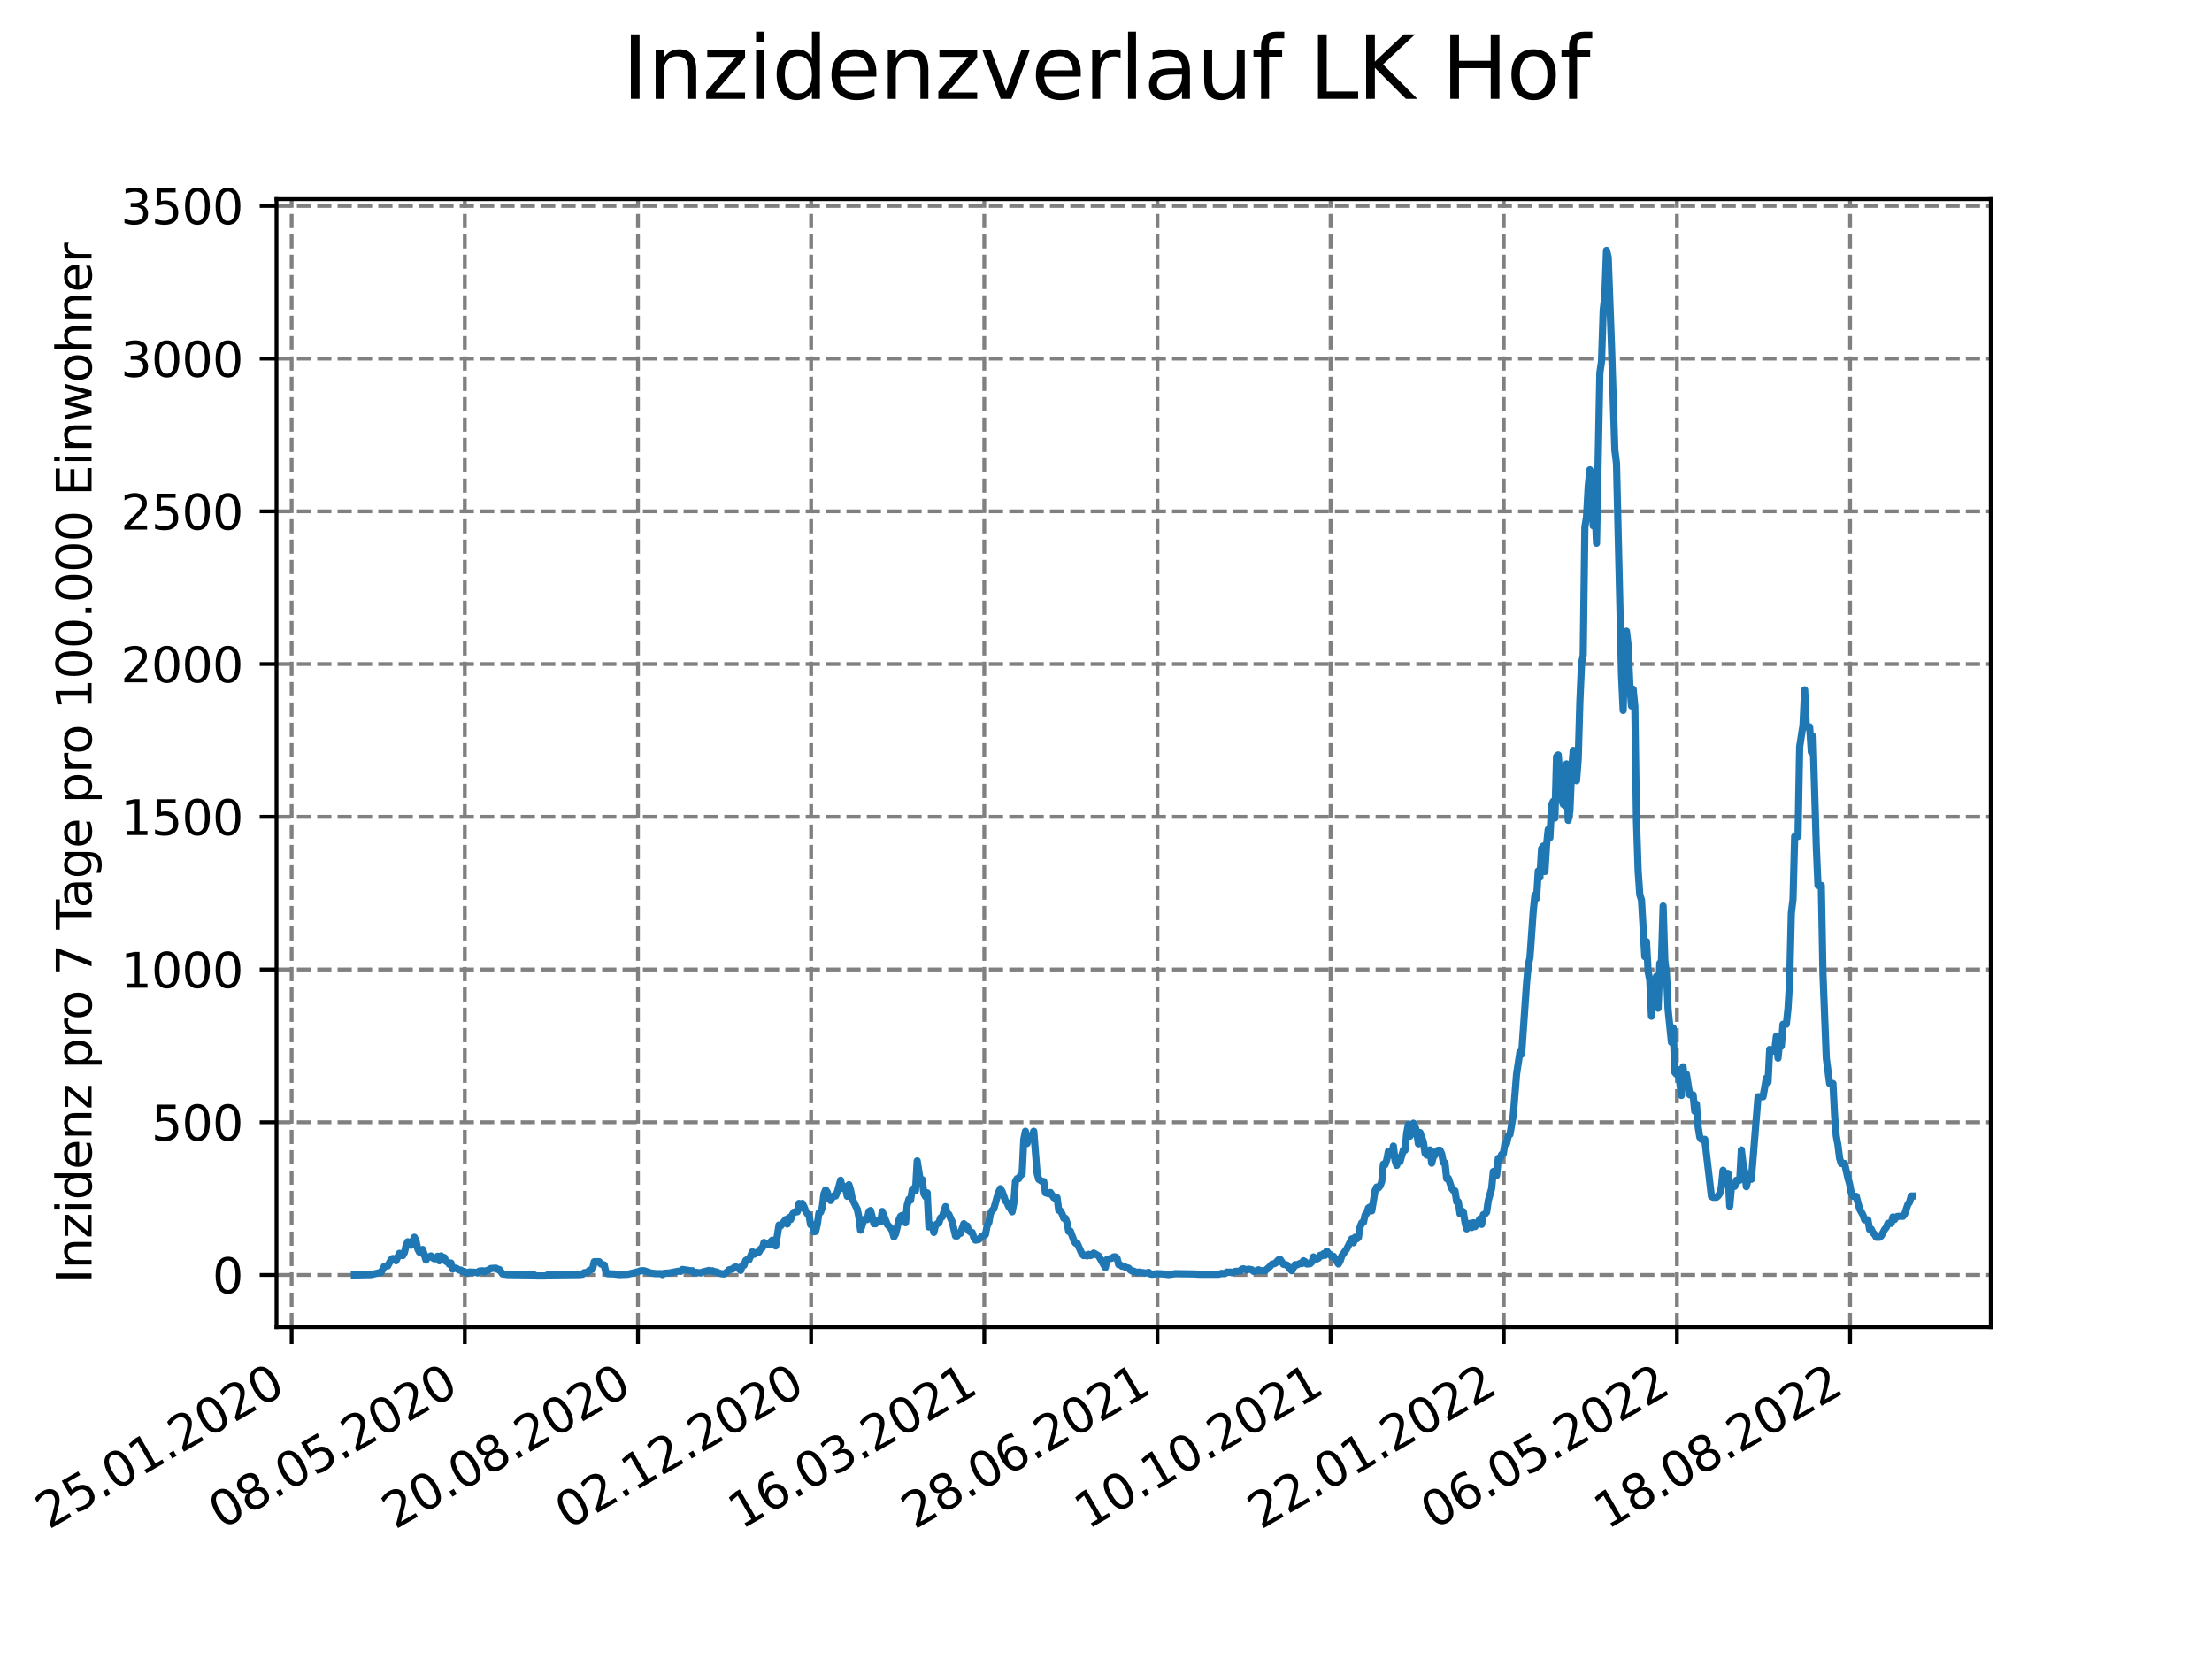 <?xml version="1.0" encoding="utf-8" standalone="no"?>
<!DOCTYPE svg PUBLIC "-//W3C//DTD SVG 1.1//EN"
  "http://www.w3.org/Graphics/SVG/1.1/DTD/svg11.dtd">
<svg xmlns:xlink="http://www.w3.org/1999/xlink" width="460.8pt" height="345.6pt" viewBox="0 0 460.8 345.6" xmlns="http://www.w3.org/2000/svg" version="1.1">
 <defs>
  <style type="text/css">*{stroke-linejoin: round; stroke-linecap: butt}</style>
 </defs>
 <g id="figure_1">
  <g id="patch_1">
   <path d="M 0 345.6 
L 460.8 345.6 
L 460.8 0 
L 0 0 
z
" style="fill: #ffffff"/>
  </g>
  <g id="axes_1">
   <g id="patch_2">
    <path d="M 57.6 276.48 
L 414.72 276.48 
L 414.72 41.472 
L 57.6 41.472 
z
" style="fill: #ffffff"/>
   </g>
   <g id="matplotlib.axis_1">
    <g id="xtick_1">
     <g id="line2d_1">
      <path d="M 60.753 276.48 
L 60.753 41.472 
" clip-path="url(#p5a16d2d898)" style="fill: none; stroke-dasharray: 2.96,1.28; stroke-dashoffset: 0; stroke: #808080; stroke-width: 0.8"/>
     </g>
     <g id="line2d_2">
      <defs>
       <path id="m696318133e" d="M 0 0 
L 0 3.5 
" style="stroke: #000000; stroke-width: 0.8"/>
      </defs>
      <g>
       <use xlink:href="#m696318133e" x="60.753" y="276.48" style="stroke: #000000; stroke-width: 0.8"/>
      </g>
     </g>
     <g id="text_1">
      <!-- 25.01.2020 -->
      <g transform="translate(10.128 318.689) rotate(-30) scale(0.1 -0.1)">
       <defs>
        <path id="DejaVuSans-32" d="M 1228 531 
L 3431 531 
L 3431 0 
L 469 0 
L 469 531 
Q 828 903 1448 1529 
Q 2069 2156 2228 2338 
Q 2531 2678 2651 2914 
Q 2772 3150 2772 3378 
Q 2772 3750 2511 3984 
Q 2250 4219 1831 4219 
Q 1534 4219 1204 4116 
Q 875 4013 500 3803 
L 500 4441 
Q 881 4594 1212 4672 
Q 1544 4750 1819 4750 
Q 2544 4750 2975 4387 
Q 3406 4025 3406 3419 
Q 3406 3131 3298 2873 
Q 3191 2616 2906 2266 
Q 2828 2175 2409 1742 
Q 1991 1309 1228 531 
z
" transform="scale(0.016)"/>
        <path id="DejaVuSans-35" d="M 691 4666 
L 3169 4666 
L 3169 4134 
L 1269 4134 
L 1269 2991 
Q 1406 3038 1543 3061 
Q 1681 3084 1819 3084 
Q 2600 3084 3056 2656 
Q 3513 2228 3513 1497 
Q 3513 744 3044 326 
Q 2575 -91 1722 -91 
Q 1428 -91 1123 -41 
Q 819 9 494 109 
L 494 744 
Q 775 591 1075 516 
Q 1375 441 1709 441 
Q 2250 441 2565 725 
Q 2881 1009 2881 1497 
Q 2881 1984 2565 2268 
Q 2250 2553 1709 2553 
Q 1456 2553 1204 2497 
Q 953 2441 691 2322 
L 691 4666 
z
" transform="scale(0.016)"/>
        <path id="DejaVuSans-2e" d="M 684 794 
L 1344 794 
L 1344 0 
L 684 0 
L 684 794 
z
" transform="scale(0.016)"/>
        <path id="DejaVuSans-30" d="M 2034 4250 
Q 1547 4250 1301 3770 
Q 1056 3291 1056 2328 
Q 1056 1369 1301 889 
Q 1547 409 2034 409 
Q 2525 409 2770 889 
Q 3016 1369 3016 2328 
Q 3016 3291 2770 3770 
Q 2525 4250 2034 4250 
z
M 2034 4750 
Q 2819 4750 3233 4129 
Q 3647 3509 3647 2328 
Q 3647 1150 3233 529 
Q 2819 -91 2034 -91 
Q 1250 -91 836 529 
Q 422 1150 422 2328 
Q 422 3509 836 4129 
Q 1250 4750 2034 4750 
z
" transform="scale(0.016)"/>
        <path id="DejaVuSans-31" d="M 794 531 
L 1825 531 
L 1825 4091 
L 703 3866 
L 703 4441 
L 1819 4666 
L 2450 4666 
L 2450 531 
L 3481 531 
L 3481 0 
L 794 0 
L 794 531 
z
" transform="scale(0.016)"/>
       </defs>
       <use xlink:href="#DejaVuSans-32"/>
       <use xlink:href="#DejaVuSans-35" x="63.623"/>
       <use xlink:href="#DejaVuSans-2e" x="127.246"/>
       <use xlink:href="#DejaVuSans-30" x="159.033"/>
       <use xlink:href="#DejaVuSans-31" x="222.656"/>
       <use xlink:href="#DejaVuSans-2e" x="286.279"/>
       <use xlink:href="#DejaVuSans-32" x="318.066"/>
       <use xlink:href="#DejaVuSans-30" x="381.689"/>
       <use xlink:href="#DejaVuSans-32" x="445.312"/>
       <use xlink:href="#DejaVuSans-30" x="508.936"/>
      </g>
     </g>
    </g>
    <g id="xtick_2">
     <g id="line2d_3">
      <path d="M 96.826 276.48 
L 96.826 41.472 
" clip-path="url(#p5a16d2d898)" style="fill: none; stroke-dasharray: 2.96,1.28; stroke-dashoffset: 0; stroke: #808080; stroke-width: 0.8"/>
     </g>
     <g id="line2d_4">
      <g>
       <use xlink:href="#m696318133e" x="96.826" y="276.48" style="stroke: #000000; stroke-width: 0.8"/>
      </g>
     </g>
     <g id="text_2">
      <!-- 08.05.2020 -->
      <g transform="translate(46.201 318.689) rotate(-30) scale(0.1 -0.1)">
       <defs>
        <path id="DejaVuSans-38" d="M 2034 2216 
Q 1584 2216 1326 1975 
Q 1069 1734 1069 1313 
Q 1069 891 1326 650 
Q 1584 409 2034 409 
Q 2484 409 2743 651 
Q 3003 894 3003 1313 
Q 3003 1734 2745 1975 
Q 2488 2216 2034 2216 
z
M 1403 2484 
Q 997 2584 770 2862 
Q 544 3141 544 3541 
Q 544 4100 942 4425 
Q 1341 4750 2034 4750 
Q 2731 4750 3128 4425 
Q 3525 4100 3525 3541 
Q 3525 3141 3298 2862 
Q 3072 2584 2669 2484 
Q 3125 2378 3379 2068 
Q 3634 1759 3634 1313 
Q 3634 634 3220 271 
Q 2806 -91 2034 -91 
Q 1263 -91 848 271 
Q 434 634 434 1313 
Q 434 1759 690 2068 
Q 947 2378 1403 2484 
z
M 1172 3481 
Q 1172 3119 1398 2916 
Q 1625 2713 2034 2713 
Q 2441 2713 2670 2916 
Q 2900 3119 2900 3481 
Q 2900 3844 2670 4047 
Q 2441 4250 2034 4250 
Q 1625 4250 1398 4047 
Q 1172 3844 1172 3481 
z
" transform="scale(0.016)"/>
       </defs>
       <use xlink:href="#DejaVuSans-30"/>
       <use xlink:href="#DejaVuSans-38" x="63.623"/>
       <use xlink:href="#DejaVuSans-2e" x="127.246"/>
       <use xlink:href="#DejaVuSans-30" x="159.033"/>
       <use xlink:href="#DejaVuSans-35" x="222.656"/>
       <use xlink:href="#DejaVuSans-2e" x="286.279"/>
       <use xlink:href="#DejaVuSans-32" x="318.066"/>
       <use xlink:href="#DejaVuSans-30" x="381.689"/>
       <use xlink:href="#DejaVuSans-32" x="445.312"/>
       <use xlink:href="#DejaVuSans-30" x="508.936"/>
      </g>
     </g>
    </g>
    <g id="xtick_3">
     <g id="line2d_5">
      <path d="M 132.899 276.48 
L 132.899 41.472 
" clip-path="url(#p5a16d2d898)" style="fill: none; stroke-dasharray: 2.96,1.28; stroke-dashoffset: 0; stroke: #808080; stroke-width: 0.8"/>
     </g>
     <g id="line2d_6">
      <g>
       <use xlink:href="#m696318133e" x="132.899" y="276.48" style="stroke: #000000; stroke-width: 0.8"/>
      </g>
     </g>
     <g id="text_3">
      <!-- 20.08.2020 -->
      <g transform="translate(82.274 318.689) rotate(-30) scale(0.1 -0.1)">
       <use xlink:href="#DejaVuSans-32"/>
       <use xlink:href="#DejaVuSans-30" x="63.623"/>
       <use xlink:href="#DejaVuSans-2e" x="127.246"/>
       <use xlink:href="#DejaVuSans-30" x="159.033"/>
       <use xlink:href="#DejaVuSans-38" x="222.656"/>
       <use xlink:href="#DejaVuSans-2e" x="286.279"/>
       <use xlink:href="#DejaVuSans-32" x="318.066"/>
       <use xlink:href="#DejaVuSans-30" x="381.689"/>
       <use xlink:href="#DejaVuSans-32" x="445.312"/>
       <use xlink:href="#DejaVuSans-30" x="508.936"/>
      </g>
     </g>
    </g>
    <g id="xtick_4">
     <g id="line2d_7">
      <path d="M 168.972 276.48 
L 168.972 41.472 
" clip-path="url(#p5a16d2d898)" style="fill: none; stroke-dasharray: 2.96,1.28; stroke-dashoffset: 0; stroke: #808080; stroke-width: 0.8"/>
     </g>
     <g id="line2d_8">
      <g>
       <use xlink:href="#m696318133e" x="168.972" y="276.48" style="stroke: #000000; stroke-width: 0.8"/>
      </g>
     </g>
     <g id="text_4">
      <!-- 02.12.2020 -->
      <g transform="translate(118.346 318.689) rotate(-30) scale(0.1 -0.1)">
       <use xlink:href="#DejaVuSans-30"/>
       <use xlink:href="#DejaVuSans-32" x="63.623"/>
       <use xlink:href="#DejaVuSans-2e" x="127.246"/>
       <use xlink:href="#DejaVuSans-31" x="159.033"/>
       <use xlink:href="#DejaVuSans-32" x="222.656"/>
       <use xlink:href="#DejaVuSans-2e" x="286.279"/>
       <use xlink:href="#DejaVuSans-32" x="318.066"/>
       <use xlink:href="#DejaVuSans-30" x="381.689"/>
       <use xlink:href="#DejaVuSans-32" x="445.312"/>
       <use xlink:href="#DejaVuSans-30" x="508.936"/>
      </g>
     </g>
    </g>
    <g id="xtick_5">
     <g id="line2d_9">
      <path d="M 205.044 276.48 
L 205.044 41.472 
" clip-path="url(#p5a16d2d898)" style="fill: none; stroke-dasharray: 2.96,1.28; stroke-dashoffset: 0; stroke: #808080; stroke-width: 0.8"/>
     </g>
     <g id="line2d_10">
      <g>
       <use xlink:href="#m696318133e" x="205.044" y="276.48" style="stroke: #000000; stroke-width: 0.8"/>
      </g>
     </g>
     <g id="text_5">
      <!-- 16.03.2021 -->
      <g transform="translate(154.419 318.689) rotate(-30) scale(0.1 -0.1)">
       <defs>
        <path id="DejaVuSans-36" d="M 2113 2584 
Q 1688 2584 1439 2293 
Q 1191 2003 1191 1497 
Q 1191 994 1439 701 
Q 1688 409 2113 409 
Q 2538 409 2786 701 
Q 3034 994 3034 1497 
Q 3034 2003 2786 2293 
Q 2538 2584 2113 2584 
z
M 3366 4563 
L 3366 3988 
Q 3128 4100 2886 4159 
Q 2644 4219 2406 4219 
Q 1781 4219 1451 3797 
Q 1122 3375 1075 2522 
Q 1259 2794 1537 2939 
Q 1816 3084 2150 3084 
Q 2853 3084 3261 2657 
Q 3669 2231 3669 1497 
Q 3669 778 3244 343 
Q 2819 -91 2113 -91 
Q 1303 -91 875 529 
Q 447 1150 447 2328 
Q 447 3434 972 4092 
Q 1497 4750 2381 4750 
Q 2619 4750 2861 4703 
Q 3103 4656 3366 4563 
z
" transform="scale(0.016)"/>
        <path id="DejaVuSans-33" d="M 2597 2516 
Q 3050 2419 3304 2112 
Q 3559 1806 3559 1356 
Q 3559 666 3084 287 
Q 2609 -91 1734 -91 
Q 1441 -91 1130 -33 
Q 819 25 488 141 
L 488 750 
Q 750 597 1062 519 
Q 1375 441 1716 441 
Q 2309 441 2620 675 
Q 2931 909 2931 1356 
Q 2931 1769 2642 2001 
Q 2353 2234 1838 2234 
L 1294 2234 
L 1294 2753 
L 1863 2753 
Q 2328 2753 2575 2939 
Q 2822 3125 2822 3475 
Q 2822 3834 2567 4026 
Q 2313 4219 1838 4219 
Q 1578 4219 1281 4162 
Q 984 4106 628 3988 
L 628 4550 
Q 988 4650 1302 4700 
Q 1616 4750 1894 4750 
Q 2613 4750 3031 4423 
Q 3450 4097 3450 3541 
Q 3450 3153 3228 2886 
Q 3006 2619 2597 2516 
z
" transform="scale(0.016)"/>
       </defs>
       <use xlink:href="#DejaVuSans-31"/>
       <use xlink:href="#DejaVuSans-36" x="63.623"/>
       <use xlink:href="#DejaVuSans-2e" x="127.246"/>
       <use xlink:href="#DejaVuSans-30" x="159.033"/>
       <use xlink:href="#DejaVuSans-33" x="222.656"/>
       <use xlink:href="#DejaVuSans-2e" x="286.279"/>
       <use xlink:href="#DejaVuSans-32" x="318.066"/>
       <use xlink:href="#DejaVuSans-30" x="381.689"/>
       <use xlink:href="#DejaVuSans-32" x="445.312"/>
       <use xlink:href="#DejaVuSans-31" x="508.936"/>
      </g>
     </g>
    </g>
    <g id="xtick_6">
     <g id="line2d_11">
      <path d="M 241.117 276.48 
L 241.117 41.472 
" clip-path="url(#p5a16d2d898)" style="fill: none; stroke-dasharray: 2.96,1.28; stroke-dashoffset: 0; stroke: #808080; stroke-width: 0.8"/>
     </g>
     <g id="line2d_12">
      <g>
       <use xlink:href="#m696318133e" x="241.117" y="276.48" style="stroke: #000000; stroke-width: 0.8"/>
      </g>
     </g>
     <g id="text_6">
      <!-- 28.06.2021 -->
      <g transform="translate(190.492 318.689) rotate(-30) scale(0.1 -0.1)">
       <use xlink:href="#DejaVuSans-32"/>
       <use xlink:href="#DejaVuSans-38" x="63.623"/>
       <use xlink:href="#DejaVuSans-2e" x="127.246"/>
       <use xlink:href="#DejaVuSans-30" x="159.033"/>
       <use xlink:href="#DejaVuSans-36" x="222.656"/>
       <use xlink:href="#DejaVuSans-2e" x="286.279"/>
       <use xlink:href="#DejaVuSans-32" x="318.066"/>
       <use xlink:href="#DejaVuSans-30" x="381.689"/>
       <use xlink:href="#DejaVuSans-32" x="445.312"/>
       <use xlink:href="#DejaVuSans-31" x="508.936"/>
      </g>
     </g>
    </g>
    <g id="xtick_7">
     <g id="line2d_13">
      <path d="M 277.19 276.48 
L 277.19 41.472 
" clip-path="url(#p5a16d2d898)" style="fill: none; stroke-dasharray: 2.96,1.28; stroke-dashoffset: 0; stroke: #808080; stroke-width: 0.8"/>
     </g>
     <g id="line2d_14">
      <g>
       <use xlink:href="#m696318133e" x="277.19" y="276.48" style="stroke: #000000; stroke-width: 0.8"/>
      </g>
     </g>
     <g id="text_7">
      <!-- 10.10.2021 -->
      <g transform="translate(226.565 318.689) rotate(-30) scale(0.1 -0.1)">
       <use xlink:href="#DejaVuSans-31"/>
       <use xlink:href="#DejaVuSans-30" x="63.623"/>
       <use xlink:href="#DejaVuSans-2e" x="127.246"/>
       <use xlink:href="#DejaVuSans-31" x="159.033"/>
       <use xlink:href="#DejaVuSans-30" x="222.656"/>
       <use xlink:href="#DejaVuSans-2e" x="286.279"/>
       <use xlink:href="#DejaVuSans-32" x="318.066"/>
       <use xlink:href="#DejaVuSans-30" x="381.689"/>
       <use xlink:href="#DejaVuSans-32" x="445.312"/>
       <use xlink:href="#DejaVuSans-31" x="508.936"/>
      </g>
     </g>
    </g>
    <g id="xtick_8">
     <g id="line2d_15">
      <path d="M 313.263 276.48 
L 313.263 41.472 
" clip-path="url(#p5a16d2d898)" style="fill: none; stroke-dasharray: 2.96,1.28; stroke-dashoffset: 0; stroke: #808080; stroke-width: 0.8"/>
     </g>
     <g id="line2d_16">
      <g>
       <use xlink:href="#m696318133e" x="313.263" y="276.48" style="stroke: #000000; stroke-width: 0.8"/>
      </g>
     </g>
     <g id="text_8">
      <!-- 22.01.2022 -->
      <g transform="translate(262.637 318.689) rotate(-30) scale(0.1 -0.1)">
       <use xlink:href="#DejaVuSans-32"/>
       <use xlink:href="#DejaVuSans-32" x="63.623"/>
       <use xlink:href="#DejaVuSans-2e" x="127.246"/>
       <use xlink:href="#DejaVuSans-30" x="159.033"/>
       <use xlink:href="#DejaVuSans-31" x="222.656"/>
       <use xlink:href="#DejaVuSans-2e" x="286.279"/>
       <use xlink:href="#DejaVuSans-32" x="318.066"/>
       <use xlink:href="#DejaVuSans-30" x="381.689"/>
       <use xlink:href="#DejaVuSans-32" x="445.312"/>
       <use xlink:href="#DejaVuSans-32" x="508.936"/>
      </g>
     </g>
    </g>
    <g id="xtick_9">
     <g id="line2d_17">
      <path d="M 349.335 276.48 
L 349.335 41.472 
" clip-path="url(#p5a16d2d898)" style="fill: none; stroke-dasharray: 2.96,1.28; stroke-dashoffset: 0; stroke: #808080; stroke-width: 0.8"/>
     </g>
     <g id="line2d_18">
      <g>
       <use xlink:href="#m696318133e" x="349.335" y="276.48" style="stroke: #000000; stroke-width: 0.8"/>
      </g>
     </g>
     <g id="text_9">
      <!-- 06.05.2022 -->
      <g transform="translate(298.71 318.689) rotate(-30) scale(0.1 -0.1)">
       <use xlink:href="#DejaVuSans-30"/>
       <use xlink:href="#DejaVuSans-36" x="63.623"/>
       <use xlink:href="#DejaVuSans-2e" x="127.246"/>
       <use xlink:href="#DejaVuSans-30" x="159.033"/>
       <use xlink:href="#DejaVuSans-35" x="222.656"/>
       <use xlink:href="#DejaVuSans-2e" x="286.279"/>
       <use xlink:href="#DejaVuSans-32" x="318.066"/>
       <use xlink:href="#DejaVuSans-30" x="381.689"/>
       <use xlink:href="#DejaVuSans-32" x="445.312"/>
       <use xlink:href="#DejaVuSans-32" x="508.936"/>
      </g>
     </g>
    </g>
    <g id="xtick_10">
     <g id="line2d_19">
      <path d="M 385.408 276.48 
L 385.408 41.472 
" clip-path="url(#p5a16d2d898)" style="fill: none; stroke-dasharray: 2.96,1.28; stroke-dashoffset: 0; stroke: #808080; stroke-width: 0.8"/>
     </g>
     <g id="line2d_20">
      <g>
       <use xlink:href="#m696318133e" x="385.408" y="276.48" style="stroke: #000000; stroke-width: 0.8"/>
      </g>
     </g>
     <g id="text_10">
      <!-- 18.08.2022 -->
      <g transform="translate(334.783 318.689) rotate(-30) scale(0.1 -0.1)">
       <use xlink:href="#DejaVuSans-31"/>
       <use xlink:href="#DejaVuSans-38" x="63.623"/>
       <use xlink:href="#DejaVuSans-2e" x="127.246"/>
       <use xlink:href="#DejaVuSans-30" x="159.033"/>
       <use xlink:href="#DejaVuSans-38" x="222.656"/>
       <use xlink:href="#DejaVuSans-2e" x="286.279"/>
       <use xlink:href="#DejaVuSans-32" x="318.066"/>
       <use xlink:href="#DejaVuSans-30" x="381.689"/>
       <use xlink:href="#DejaVuSans-32" x="445.312"/>
       <use xlink:href="#DejaVuSans-32" x="508.936"/>
      </g>
     </g>
    </g>
   </g>
   <g id="matplotlib.axis_2">
    <g id="ytick_1">
     <g id="line2d_21">
      <path d="M 57.6 265.596 
L 414.72 265.596 
" clip-path="url(#p5a16d2d898)" style="fill: none; stroke-dasharray: 2.96,1.28; stroke-dashoffset: 0; stroke: #808080; stroke-width: 0.8"/>
     </g>
     <g id="line2d_22">
      <defs>
       <path id="m9f59395407" d="M 0 0 
L -3.5 0 
" style="stroke: #000000; stroke-width: 0.8"/>
      </defs>
      <g>
       <use xlink:href="#m9f59395407" x="57.6" y="265.596" style="stroke: #000000; stroke-width: 0.8"/>
      </g>
     </g>
     <g id="text_11">
      <!-- 0 -->
      <g transform="translate(44.237 269.396) scale(0.1 -0.1)">
       <use xlink:href="#DejaVuSans-30"/>
      </g>
     </g>
    </g>
    <g id="ytick_2">
     <g id="line2d_23">
      <path d="M 57.6 233.781 
L 414.72 233.781 
" clip-path="url(#p5a16d2d898)" style="fill: none; stroke-dasharray: 2.96,1.28; stroke-dashoffset: 0; stroke: #808080; stroke-width: 0.8"/>
     </g>
     <g id="line2d_24">
      <g>
       <use xlink:href="#m9f59395407" x="57.6" y="233.781" style="stroke: #000000; stroke-width: 0.8"/>
      </g>
     </g>
     <g id="text_12">
      <!-- 500 -->
      <g transform="translate(31.512 237.58) scale(0.1 -0.1)">
       <use xlink:href="#DejaVuSans-35"/>
       <use xlink:href="#DejaVuSans-30" x="63.623"/>
       <use xlink:href="#DejaVuSans-30" x="127.246"/>
      </g>
     </g>
    </g>
    <g id="ytick_3">
     <g id="line2d_25">
      <path d="M 57.6 201.966 
L 414.72 201.966 
" clip-path="url(#p5a16d2d898)" style="fill: none; stroke-dasharray: 2.96,1.28; stroke-dashoffset: 0; stroke: #808080; stroke-width: 0.8"/>
     </g>
     <g id="line2d_26">
      <g>
       <use xlink:href="#m9f59395407" x="57.6" y="201.966" style="stroke: #000000; stroke-width: 0.8"/>
      </g>
     </g>
     <g id="text_13">
      <!-- 1000 -->
      <g transform="translate(25.15 205.765) scale(0.1 -0.1)">
       <use xlink:href="#DejaVuSans-31"/>
       <use xlink:href="#DejaVuSans-30" x="63.623"/>
       <use xlink:href="#DejaVuSans-30" x="127.246"/>
       <use xlink:href="#DejaVuSans-30" x="190.869"/>
      </g>
     </g>
    </g>
    <g id="ytick_4">
     <g id="line2d_27">
      <path d="M 57.6 170.151 
L 414.72 170.151 
" clip-path="url(#p5a16d2d898)" style="fill: none; stroke-dasharray: 2.96,1.28; stroke-dashoffset: 0; stroke: #808080; stroke-width: 0.8"/>
     </g>
     <g id="line2d_28">
      <g>
       <use xlink:href="#m9f59395407" x="57.6" y="170.151" style="stroke: #000000; stroke-width: 0.8"/>
      </g>
     </g>
     <g id="text_14">
      <!-- 1500 -->
      <g transform="translate(25.15 173.95) scale(0.1 -0.1)">
       <use xlink:href="#DejaVuSans-31"/>
       <use xlink:href="#DejaVuSans-35" x="63.623"/>
       <use xlink:href="#DejaVuSans-30" x="127.246"/>
       <use xlink:href="#DejaVuSans-30" x="190.869"/>
      </g>
     </g>
    </g>
    <g id="ytick_5">
     <g id="line2d_29">
      <path d="M 57.6 138.335 
L 414.72 138.335 
" clip-path="url(#p5a16d2d898)" style="fill: none; stroke-dasharray: 2.96,1.28; stroke-dashoffset: 0; stroke: #808080; stroke-width: 0.8"/>
     </g>
     <g id="line2d_30">
      <g>
       <use xlink:href="#m9f59395407" x="57.6" y="138.335" style="stroke: #000000; stroke-width: 0.8"/>
      </g>
     </g>
     <g id="text_15">
      <!-- 2000 -->
      <g transform="translate(25.15 142.134) scale(0.1 -0.1)">
       <use xlink:href="#DejaVuSans-32"/>
       <use xlink:href="#DejaVuSans-30" x="63.623"/>
       <use xlink:href="#DejaVuSans-30" x="127.246"/>
       <use xlink:href="#DejaVuSans-30" x="190.869"/>
      </g>
     </g>
    </g>
    <g id="ytick_6">
     <g id="line2d_31">
      <path d="M 57.6 106.52 
L 414.72 106.52 
" clip-path="url(#p5a16d2d898)" style="fill: none; stroke-dasharray: 2.96,1.28; stroke-dashoffset: 0; stroke: #808080; stroke-width: 0.8"/>
     </g>
     <g id="line2d_32">
      <g>
       <use xlink:href="#m9f59395407" x="57.6" y="106.52" style="stroke: #000000; stroke-width: 0.8"/>
      </g>
     </g>
     <g id="text_16">
      <!-- 2500 -->
      <g transform="translate(25.15 110.319) scale(0.1 -0.1)">
       <use xlink:href="#DejaVuSans-32"/>
       <use xlink:href="#DejaVuSans-35" x="63.623"/>
       <use xlink:href="#DejaVuSans-30" x="127.246"/>
       <use xlink:href="#DejaVuSans-30" x="190.869"/>
      </g>
     </g>
    </g>
    <g id="ytick_7">
     <g id="line2d_33">
      <path d="M 57.6 74.705 
L 414.72 74.705 
" clip-path="url(#p5a16d2d898)" style="fill: none; stroke-dasharray: 2.96,1.28; stroke-dashoffset: 0; stroke: #808080; stroke-width: 0.8"/>
     </g>
     <g id="line2d_34">
      <g>
       <use xlink:href="#m9f59395407" x="57.6" y="74.705" style="stroke: #000000; stroke-width: 0.8"/>
      </g>
     </g>
     <g id="text_17">
      <!-- 3000 -->
      <g transform="translate(25.15 78.504) scale(0.1 -0.1)">
       <use xlink:href="#DejaVuSans-33"/>
       <use xlink:href="#DejaVuSans-30" x="63.623"/>
       <use xlink:href="#DejaVuSans-30" x="127.246"/>
       <use xlink:href="#DejaVuSans-30" x="190.869"/>
      </g>
     </g>
    </g>
    <g id="ytick_8">
     <g id="line2d_35">
      <path d="M 57.6 42.889 
L 414.72 42.889 
" clip-path="url(#p5a16d2d898)" style="fill: none; stroke-dasharray: 2.96,1.28; stroke-dashoffset: 0; stroke: #808080; stroke-width: 0.8"/>
     </g>
     <g id="line2d_36">
      <g>
       <use xlink:href="#m9f59395407" x="57.6" y="42.889" style="stroke: #000000; stroke-width: 0.8"/>
      </g>
     </g>
     <g id="text_18">
      <!-- 3500 -->
      <g transform="translate(25.15 46.688) scale(0.1 -0.1)">
       <use xlink:href="#DejaVuSans-33"/>
       <use xlink:href="#DejaVuSans-35" x="63.623"/>
       <use xlink:href="#DejaVuSans-30" x="127.246"/>
       <use xlink:href="#DejaVuSans-30" x="190.869"/>
      </g>
     </g>
    </g>
    <g id="text_19">
     <!-- Inzidenz pro 7 Tage pro 100.000 Einwohner -->
     <g transform="translate(19.07 267.301) rotate(-90) scale(0.1 -0.1)">
      <defs>
       <path id="DejaVuSans-49" d="M 628 4666 
L 1259 4666 
L 1259 0 
L 628 0 
L 628 4666 
z
" transform="scale(0.016)"/>
       <path id="DejaVuSans-6e" d="M 3513 2113 
L 3513 0 
L 2938 0 
L 2938 2094 
Q 2938 2591 2744 2837 
Q 2550 3084 2163 3084 
Q 1697 3084 1428 2787 
Q 1159 2491 1159 1978 
L 1159 0 
L 581 0 
L 581 3500 
L 1159 3500 
L 1159 2956 
Q 1366 3272 1645 3428 
Q 1925 3584 2291 3584 
Q 2894 3584 3203 3211 
Q 3513 2838 3513 2113 
z
" transform="scale(0.016)"/>
       <path id="DejaVuSans-7a" d="M 353 3500 
L 3084 3500 
L 3084 2975 
L 922 459 
L 3084 459 
L 3084 0 
L 275 0 
L 275 525 
L 2438 3041 
L 353 3041 
L 353 3500 
z
" transform="scale(0.016)"/>
       <path id="DejaVuSans-69" d="M 603 3500 
L 1178 3500 
L 1178 0 
L 603 0 
L 603 3500 
z
M 603 4863 
L 1178 4863 
L 1178 4134 
L 603 4134 
L 603 4863 
z
" transform="scale(0.016)"/>
       <path id="DejaVuSans-64" d="M 2906 2969 
L 2906 4863 
L 3481 4863 
L 3481 0 
L 2906 0 
L 2906 525 
Q 2725 213 2448 61 
Q 2172 -91 1784 -91 
Q 1150 -91 751 415 
Q 353 922 353 1747 
Q 353 2572 751 3078 
Q 1150 3584 1784 3584 
Q 2172 3584 2448 3432 
Q 2725 3281 2906 2969 
z
M 947 1747 
Q 947 1113 1208 752 
Q 1469 391 1925 391 
Q 2381 391 2643 752 
Q 2906 1113 2906 1747 
Q 2906 2381 2643 2742 
Q 2381 3103 1925 3103 
Q 1469 3103 1208 2742 
Q 947 2381 947 1747 
z
" transform="scale(0.016)"/>
       <path id="DejaVuSans-65" d="M 3597 1894 
L 3597 1613 
L 953 1613 
Q 991 1019 1311 708 
Q 1631 397 2203 397 
Q 2534 397 2845 478 
Q 3156 559 3463 722 
L 3463 178 
Q 3153 47 2828 -22 
Q 2503 -91 2169 -91 
Q 1331 -91 842 396 
Q 353 884 353 1716 
Q 353 2575 817 3079 
Q 1281 3584 2069 3584 
Q 2775 3584 3186 3129 
Q 3597 2675 3597 1894 
z
M 3022 2063 
Q 3016 2534 2758 2815 
Q 2500 3097 2075 3097 
Q 1594 3097 1305 2825 
Q 1016 2553 972 2059 
L 3022 2063 
z
" transform="scale(0.016)"/>
       <path id="DejaVuSans-20" transform="scale(0.016)"/>
       <path id="DejaVuSans-70" d="M 1159 525 
L 1159 -1331 
L 581 -1331 
L 581 3500 
L 1159 3500 
L 1159 2969 
Q 1341 3281 1617 3432 
Q 1894 3584 2278 3584 
Q 2916 3584 3314 3078 
Q 3713 2572 3713 1747 
Q 3713 922 3314 415 
Q 2916 -91 2278 -91 
Q 1894 -91 1617 61 
Q 1341 213 1159 525 
z
M 3116 1747 
Q 3116 2381 2855 2742 
Q 2594 3103 2138 3103 
Q 1681 3103 1420 2742 
Q 1159 2381 1159 1747 
Q 1159 1113 1420 752 
Q 1681 391 2138 391 
Q 2594 391 2855 752 
Q 3116 1113 3116 1747 
z
" transform="scale(0.016)"/>
       <path id="DejaVuSans-72" d="M 2631 2963 
Q 2534 3019 2420 3045 
Q 2306 3072 2169 3072 
Q 1681 3072 1420 2755 
Q 1159 2438 1159 1844 
L 1159 0 
L 581 0 
L 581 3500 
L 1159 3500 
L 1159 2956 
Q 1341 3275 1631 3429 
Q 1922 3584 2338 3584 
Q 2397 3584 2469 3576 
Q 2541 3569 2628 3553 
L 2631 2963 
z
" transform="scale(0.016)"/>
       <path id="DejaVuSans-6f" d="M 1959 3097 
Q 1497 3097 1228 2736 
Q 959 2375 959 1747 
Q 959 1119 1226 758 
Q 1494 397 1959 397 
Q 2419 397 2687 759 
Q 2956 1122 2956 1747 
Q 2956 2369 2687 2733 
Q 2419 3097 1959 3097 
z
M 1959 3584 
Q 2709 3584 3137 3096 
Q 3566 2609 3566 1747 
Q 3566 888 3137 398 
Q 2709 -91 1959 -91 
Q 1206 -91 779 398 
Q 353 888 353 1747 
Q 353 2609 779 3096 
Q 1206 3584 1959 3584 
z
" transform="scale(0.016)"/>
       <path id="DejaVuSans-37" d="M 525 4666 
L 3525 4666 
L 3525 4397 
L 1831 0 
L 1172 0 
L 2766 4134 
L 525 4134 
L 525 4666 
z
" transform="scale(0.016)"/>
       <path id="DejaVuSans-54" d="M -19 4666 
L 3928 4666 
L 3928 4134 
L 2272 4134 
L 2272 0 
L 1638 0 
L 1638 4134 
L -19 4134 
L -19 4666 
z
" transform="scale(0.016)"/>
       <path id="DejaVuSans-61" d="M 2194 1759 
Q 1497 1759 1228 1600 
Q 959 1441 959 1056 
Q 959 750 1161 570 
Q 1363 391 1709 391 
Q 2188 391 2477 730 
Q 2766 1069 2766 1631 
L 2766 1759 
L 2194 1759 
z
M 3341 1997 
L 3341 0 
L 2766 0 
L 2766 531 
Q 2569 213 2275 61 
Q 1981 -91 1556 -91 
Q 1019 -91 701 211 
Q 384 513 384 1019 
Q 384 1609 779 1909 
Q 1175 2209 1959 2209 
L 2766 2209 
L 2766 2266 
Q 2766 2663 2505 2880 
Q 2244 3097 1772 3097 
Q 1472 3097 1187 3025 
Q 903 2953 641 2809 
L 641 3341 
Q 956 3463 1253 3523 
Q 1550 3584 1831 3584 
Q 2591 3584 2966 3190 
Q 3341 2797 3341 1997 
z
" transform="scale(0.016)"/>
       <path id="DejaVuSans-67" d="M 2906 1791 
Q 2906 2416 2648 2759 
Q 2391 3103 1925 3103 
Q 1463 3103 1205 2759 
Q 947 2416 947 1791 
Q 947 1169 1205 825 
Q 1463 481 1925 481 
Q 2391 481 2648 825 
Q 2906 1169 2906 1791 
z
M 3481 434 
Q 3481 -459 3084 -895 
Q 2688 -1331 1869 -1331 
Q 1566 -1331 1297 -1286 
Q 1028 -1241 775 -1147 
L 775 -588 
Q 1028 -725 1275 -790 
Q 1522 -856 1778 -856 
Q 2344 -856 2625 -561 
Q 2906 -266 2906 331 
L 2906 616 
Q 2728 306 2450 153 
Q 2172 0 1784 0 
Q 1141 0 747 490 
Q 353 981 353 1791 
Q 353 2603 747 3093 
Q 1141 3584 1784 3584 
Q 2172 3584 2450 3431 
Q 2728 3278 2906 2969 
L 2906 3500 
L 3481 3500 
L 3481 434 
z
" transform="scale(0.016)"/>
       <path id="DejaVuSans-45" d="M 628 4666 
L 3578 4666 
L 3578 4134 
L 1259 4134 
L 1259 2753 
L 3481 2753 
L 3481 2222 
L 1259 2222 
L 1259 531 
L 3634 531 
L 3634 0 
L 628 0 
L 628 4666 
z
" transform="scale(0.016)"/>
       <path id="DejaVuSans-77" d="M 269 3500 
L 844 3500 
L 1563 769 
L 2278 3500 
L 2956 3500 
L 3675 769 
L 4391 3500 
L 4966 3500 
L 4050 0 
L 3372 0 
L 2619 2869 
L 1863 0 
L 1184 0 
L 269 3500 
z
" transform="scale(0.016)"/>
       <path id="DejaVuSans-68" d="M 3513 2113 
L 3513 0 
L 2938 0 
L 2938 2094 
Q 2938 2591 2744 2837 
Q 2550 3084 2163 3084 
Q 1697 3084 1428 2787 
Q 1159 2491 1159 1978 
L 1159 0 
L 581 0 
L 581 4863 
L 1159 4863 
L 1159 2956 
Q 1366 3272 1645 3428 
Q 1925 3584 2291 3584 
Q 2894 3584 3203 3211 
Q 3513 2838 3513 2113 
z
" transform="scale(0.016)"/>
      </defs>
      <use xlink:href="#DejaVuSans-49"/>
      <use xlink:href="#DejaVuSans-6e" x="29.492"/>
      <use xlink:href="#DejaVuSans-7a" x="92.871"/>
      <use xlink:href="#DejaVuSans-69" x="145.361"/>
      <use xlink:href="#DejaVuSans-64" x="173.145"/>
      <use xlink:href="#DejaVuSans-65" x="236.621"/>
      <use xlink:href="#DejaVuSans-6e" x="298.145"/>
      <use xlink:href="#DejaVuSans-7a" x="361.523"/>
      <use xlink:href="#DejaVuSans-20" x="414.014"/>
      <use xlink:href="#DejaVuSans-70" x="445.801"/>
      <use xlink:href="#DejaVuSans-72" x="509.277"/>
      <use xlink:href="#DejaVuSans-6f" x="548.141"/>
      <use xlink:href="#DejaVuSans-20" x="609.322"/>
      <use xlink:href="#DejaVuSans-37" x="641.109"/>
      <use xlink:href="#DejaVuSans-20" x="704.732"/>
      <use xlink:href="#DejaVuSans-54" x="736.52"/>
      <use xlink:href="#DejaVuSans-61" x="781.104"/>
      <use xlink:href="#DejaVuSans-67" x="842.383"/>
      <use xlink:href="#DejaVuSans-65" x="905.859"/>
      <use xlink:href="#DejaVuSans-20" x="967.383"/>
      <use xlink:href="#DejaVuSans-70" x="999.17"/>
      <use xlink:href="#DejaVuSans-72" x="1062.646"/>
      <use xlink:href="#DejaVuSans-6f" x="1101.51"/>
      <use xlink:href="#DejaVuSans-20" x="1162.691"/>
      <use xlink:href="#DejaVuSans-31" x="1194.479"/>
      <use xlink:href="#DejaVuSans-30" x="1258.102"/>
      <use xlink:href="#DejaVuSans-30" x="1321.725"/>
      <use xlink:href="#DejaVuSans-2e" x="1385.348"/>
      <use xlink:href="#DejaVuSans-30" x="1417.135"/>
      <use xlink:href="#DejaVuSans-30" x="1480.758"/>
      <use xlink:href="#DejaVuSans-30" x="1544.381"/>
      <use xlink:href="#DejaVuSans-20" x="1608.004"/>
      <use xlink:href="#DejaVuSans-45" x="1639.791"/>
      <use xlink:href="#DejaVuSans-69" x="1702.975"/>
      <use xlink:href="#DejaVuSans-6e" x="1730.758"/>
      <use xlink:href="#DejaVuSans-77" x="1794.137"/>
      <use xlink:href="#DejaVuSans-6f" x="1875.924"/>
      <use xlink:href="#DejaVuSans-68" x="1937.105"/>
      <use xlink:href="#DejaVuSans-6e" x="2000.484"/>
      <use xlink:href="#DejaVuSans-65" x="2063.863"/>
      <use xlink:href="#DejaVuSans-72" x="2125.387"/>
     </g>
    </g>
   </g>
   <g id="line2d_37">
    <path d="M 73.833 265.596 
L 77.301 265.529 
L 79.382 265.059 
L 80.076 263.784 
L 80.77 263.717 
L 81.463 262.442 
L 81.81 262.173 
L 82.157 262.24 
L 82.504 262.643 
L 83.198 261.099 
L 83.545 261.502 
L 83.891 261.569 
L 84.238 260.965 
L 84.585 259.489 
L 84.932 258.683 
L 85.279 258.817 
L 85.626 259.421 
L 86.319 257.743 
L 86.666 258.482 
L 87.013 260.16 
L 87.36 260.831 
L 87.707 261.032 
L 88.054 260.294 
L 88.747 262.509 
L 89.094 261.838 
L 89.441 261.905 
L 89.788 261.636 
L 90.135 262.039 
L 90.482 262.24 
L 90.829 262.173 
L 91.175 261.703 
L 91.522 262.643 
L 91.869 261.636 
L 92.216 261.905 
L 92.563 261.972 
L 92.91 262.777 
L 93.257 262.912 
L 93.603 263.381 
L 93.95 263.113 
L 94.297 264.388 
L 94.644 264.187 
L 94.991 264.187 
L 95.684 264.59 
L 96.031 264.59 
L 96.378 264.925 
L 96.725 264.858 
L 97.072 265.194 
L 97.419 265.261 
L 97.766 264.992 
L 99.153 265.059 
L 99.5 265.194 
L 99.847 264.791 
L 100.54 264.724 
L 100.887 264.992 
L 101.234 264.724 
L 101.581 264.657 
L 102.275 264.254 
L 103.315 264.187 
L 103.662 264.455 
L 104.009 264.455 
L 104.703 265.395 
L 105.743 265.529 
L 111.293 265.596 
L 111.64 265.798 
L 113.721 265.798 
L 114.068 265.596 
L 120.658 265.529 
L 121.352 265.462 
L 121.698 265.127 
L 122.392 265.059 
L 122.739 264.657 
L 123.433 264.388 
L 123.78 262.845 
L 124.82 262.845 
L 125.167 263.314 
L 125.861 263.516 
L 126.208 264.992 
L 126.554 265.328 
L 127.942 265.395 
L 128.982 265.529 
L 130.717 265.462 
L 132.451 265.059 
L 133.491 264.724 
L 134.185 264.724 
L 135.573 265.194 
L 136.613 265.328 
L 137.654 265.328 
L 138.001 265.529 
L 138.347 265.261 
L 139.388 265.194 
L 141.469 264.791 
L 141.816 264.858 
L 142.163 264.455 
L 143.897 264.724 
L 144.244 264.724 
L 144.591 265.194 
L 144.938 265.059 
L 145.631 265.127 
L 145.978 265.194 
L 146.325 264.992 
L 147.712 264.657 
L 148.059 264.791 
L 148.406 264.724 
L 148.753 264.925 
L 149.1 264.925 
L 150.14 265.328 
L 150.834 265.395 
L 151.528 264.925 
L 151.875 264.523 
L 152.568 264.388 
L 152.915 264.053 
L 153.262 263.918 
L 153.609 264.053 
L 154.303 264.657 
L 154.65 263.583 
L 154.996 263.583 
L 155.343 262.576 
L 155.69 262.375 
L 156.037 262.442 
L 156.731 260.764 
L 157.077 261.301 
L 157.771 260.831 
L 158.118 260.831 
L 158.465 260.16 
L 158.812 259.958 
L 159.159 258.817 
L 159.505 259.153 
L 159.852 259.086 
L 160.199 259.287 
L 160.546 258.683 
L 160.893 258.347 
L 161.24 259.153 
L 161.587 259.556 
L 162.28 255.193 
L 162.627 255.394 
L 163.668 254.052 
L 164.015 254.991 
L 164.361 253.649 
L 164.708 254.052 
L 165.055 253.045 
L 165.402 252.508 
L 166.096 252.441 
L 166.443 250.696 
L 166.789 251.635 
L 167.136 250.696 
L 167.483 251.367 
L 167.83 252.307 
L 168.177 252.844 
L 168.524 253.112 
L 168.87 255.126 
L 169.217 255.059 
L 169.564 256.602 
L 169.911 256.535 
L 170.258 255.059 
L 170.605 252.642 
L 170.952 252.508 
L 171.298 251.501 
L 171.645 248.682 
L 171.992 247.877 
L 172.339 248.347 
L 172.686 249.622 
L 173.033 250.092 
L 173.38 249.42 
L 173.726 249.085 
L 174.073 249.152 
L 174.42 248.347 
L 175.114 245.863 
L 175.461 247.541 
L 175.808 247.138 
L 176.154 247.608 
L 176.501 249.219 
L 176.848 246.803 
L 177.195 247.944 
L 177.542 249.756 
L 178.582 251.904 
L 178.929 253.582 
L 179.276 256.267 
L 179.97 254.052 
L 180.317 253.985 
L 180.663 254.052 
L 181.01 252.374 
L 181.357 252.172 
L 182.051 254.924 
L 182.398 254.924 
L 182.745 254.186 
L 183.091 254.455 
L 183.438 254.522 
L 183.785 252.374 
L 184.826 255.059 
L 185.519 255.797 
L 185.866 256.401 
L 186.213 257.676 
L 186.56 257.072 
L 187.254 254.186 
L 187.601 253.381 
L 187.947 253.179 
L 188.294 253.448 
L 188.641 254.723 
L 188.988 251.031 
L 189.335 249.823 
L 189.682 250.025 
L 190.029 247.877 
L 190.375 247.541 
L 190.722 248.011 
L 191.069 241.836 
L 191.763 246.266 
L 192.11 245.729 
L 192.457 248.682 
L 192.803 249.286 
L 193.15 248.481 
L 193.497 255.596 
L 193.844 255.059 
L 194.191 255.327 
L 194.538 256.737 
L 194.884 255.26 
L 195.231 254.924 
L 195.578 254.79 
L 195.925 253.716 
L 196.272 253.515 
L 196.966 251.367 
L 197.312 252.844 
L 197.659 252.978 
L 198.353 254.522 
L 199.047 257.475 
L 199.394 257.475 
L 199.74 256.871 
L 200.087 256.938 
L 200.781 254.924 
L 201.128 255.26 
L 201.475 255.394 
L 201.822 256.401 
L 202.168 256.669 
L 202.515 256.737 
L 202.862 257.811 
L 203.209 258.347 
L 203.903 258.213 
L 204.596 257.475 
L 204.943 257.408 
L 205.29 257.206 
L 205.637 255.327 
L 205.984 254.723 
L 206.331 252.776 
L 206.677 252.172 
L 207.024 251.837 
L 207.718 249.353 
L 208.065 248.279 
L 208.412 247.608 
L 208.759 248.212 
L 209.452 250.159 
L 209.799 250.562 
L 210.146 251.367 
L 210.493 251.77 
L 210.84 252.441 
L 211.187 250.696 
L 211.533 246.132 
L 211.88 245.528 
L 212.227 245.528 
L 212.574 244.856 
L 212.921 244.588 
L 213.268 237.339 
L 213.615 235.661 
L 213.961 238.211 
L 214.308 237.003 
L 214.655 237.07 
L 215.002 236.533 
L 215.349 235.661 
L 216.043 244.386 
L 216.389 245.662 
L 217.083 246.132 
L 217.43 246.132 
L 217.777 248.481 
L 218.47 248.682 
L 218.817 248.414 
L 219.511 249.488 
L 219.858 249.689 
L 220.205 249.488 
L 220.552 252.105 
L 220.898 252.24 
L 221.245 252.844 
L 221.592 253.783 
L 221.939 253.783 
L 222.286 254.723 
L 222.633 256.535 
L 222.98 256.468 
L 223.673 258.347 
L 224.02 258.952 
L 224.367 258.952 
L 225.408 261.234 
L 225.754 261.569 
L 226.101 261.435 
L 226.448 261.636 
L 226.795 261.301 
L 227.142 261.569 
L 227.489 261.435 
L 227.836 261.032 
L 228.529 261.435 
L 228.876 261.636 
L 230.263 264.053 
L 230.61 262.375 
L 231.651 262.106 
L 231.998 261.838 
L 232.345 261.838 
L 232.691 262.106 
L 233.038 263.449 
L 233.385 263.516 
L 233.732 263.784 
L 234.079 263.784 
L 234.426 263.986 
L 235.119 264.187 
L 235.466 264.59 
L 235.813 264.791 
L 236.16 264.791 
L 236.854 265.127 
L 237.201 264.992 
L 238.588 265.194 
L 238.935 265.194 
L 239.282 265.059 
L 239.629 265.395 
L 239.975 265.462 
L 241.016 265.328 
L 242.403 265.395 
L 243.444 265.529 
L 244.831 265.328 
L 248.994 265.395 
L 249.687 265.462 
L 253.85 265.462 
L 254.543 265.261 
L 254.89 265.328 
L 255.237 265.261 
L 255.584 264.992 
L 255.931 265.059 
L 256.277 264.992 
L 256.624 265.127 
L 257.318 264.858 
L 258.359 264.791 
L 258.705 264.388 
L 259.052 264.321 
L 259.746 264.59 
L 260.093 264.388 
L 260.787 264.523 
L 261.133 264.858 
L 261.48 264.858 
L 262.174 264.523 
L 262.521 264.724 
L 263.561 264.724 
L 264.602 263.784 
L 264.949 263.381 
L 265.643 263.18 
L 266.336 262.442 
L 266.683 262.375 
L 267.377 263.381 
L 268.07 263.516 
L 268.764 264.388 
L 269.111 264.724 
L 269.805 263.449 
L 270.152 263.516 
L 270.845 263.18 
L 271.192 263.247 
L 271.539 262.643 
L 271.886 262.845 
L 272.233 263.314 
L 272.926 263.247 
L 273.273 262.912 
L 273.62 261.838 
L 273.967 262.442 
L 274.661 262.106 
L 275.008 261.502 
L 275.354 261.636 
L 275.701 261.167 
L 276.048 261.502 
L 276.395 260.63 
L 276.742 261.099 
L 277.089 261.301 
L 277.436 261.771 
L 277.782 261.703 
L 278.823 263.314 
L 279.17 262.71 
L 279.517 261.636 
L 280.557 260.16 
L 281.598 258.079 
L 281.945 258.884 
L 282.291 257.743 
L 282.638 258.079 
L 282.985 257.811 
L 283.332 255.596 
L 283.679 254.723 
L 284.026 254.656 
L 284.373 253.112 
L 284.719 252.776 
L 285.066 251.635 
L 285.413 251.434 
L 285.76 252.24 
L 286.454 248.011 
L 286.801 247.273 
L 287.147 247.474 
L 287.494 247.071 
L 287.841 246.132 
L 288.188 242.507 
L 288.535 242.641 
L 288.882 241.635 
L 289.229 239.822 
L 289.922 240.628 
L 290.269 238.748 
L 290.616 241.769 
L 290.963 242.776 
L 291.31 241.165 
L 291.657 241.97 
L 292.35 239.554 
L 292.697 239.621 
L 293.044 235.996 
L 293.391 234.251 
L 293.738 236.668 
L 294.084 235.929 
L 294.431 233.983 
L 294.778 234.654 
L 295.125 235.795 
L 295.472 238.279 
L 295.819 235.929 
L 296.512 237.876 
L 296.859 240.225 
L 297.206 240.628 
L 297.553 240.426 
L 297.9 239.554 
L 298.247 242.306 
L 298.594 240.963 
L 298.94 240.628 
L 299.287 239.755 
L 299.634 239.621 
L 299.981 239.621 
L 300.328 240.359 
L 300.675 242.172 
L 301.022 242.239 
L 301.368 245.528 
L 301.715 245.46 
L 302.409 247.541 
L 302.756 248.011 
L 303.103 248.078 
L 303.45 250.36 
L 303.796 250.36 
L 304.143 252.844 
L 304.49 252.24 
L 304.837 252.441 
L 305.184 254.656 
L 305.531 255.998 
L 305.877 255.663 
L 306.224 254.857 
L 306.571 255.73 
L 306.918 254.723 
L 307.265 255.528 
L 308.305 253.918 
L 308.652 255.059 
L 308.999 253.045 
L 309.346 252.911 
L 309.693 252.508 
L 310.04 250.092 
L 310.733 247.608 
L 311.08 244.051 
L 311.427 243.917 
L 311.774 244.856 
L 312.121 241.299 
L 312.468 241.5 
L 312.815 240.493 
L 313.161 240.359 
L 313.508 238.211 
L 313.855 238.211 
L 314.202 236.601 
L 314.549 236.332 
L 315.243 232.305 
L 315.936 223.713 
L 316.63 219.149 
L 316.977 219.619 
L 318.017 204.718 
L 318.364 201.027 
L 318.711 199.55 
L 319.405 189.751 
L 319.752 186.462 
L 320.098 187.133 
L 320.445 181.428 
L 320.792 182.77 
L 321.139 176.796 
L 321.486 176.259 
L 321.833 181.562 
L 322.18 175.991 
L 322.526 172.769 
L 322.873 174.514 
L 323.22 167.668 
L 323.567 166.93 
L 323.914 170.42 
L 324.261 157.6 
L 324.608 157.264 
L 325.301 166.46 
L 325.648 167.534 
L 325.995 167.802 
L 326.342 159.144 
L 326.689 170.89 
L 327.036 168.943 
L 327.382 160.553 
L 327.729 156.325 
L 328.076 158.741 
L 328.423 162.634 
L 328.77 158.07 
L 329.117 146.122 
L 329.463 138.269 
L 329.81 136.457 
L 330.157 109.81 
L 330.504 107.663 
L 330.851 101.353 
L 331.198 97.863 
L 331.545 98.937 
L 331.891 109.542 
L 332.238 104.776 
L 332.585 113.166 
L 333.279 77.66 
L 333.626 75.311 
L 333.973 64.639 
L 334.319 61.618 
L 334.666 52.154 
L 335.013 53.564 
L 335.707 72.223 
L 336.401 93.769 
L 336.747 96.521 
L 337.788 140.417 
L 338.135 148.002 
L 338.482 133.168 
L 338.829 131.49 
L 339.175 134.511 
L 339.522 142.632 
L 339.869 147.062 
L 340.216 143.572 
L 340.563 147.129 
L 340.91 171.091 
L 341.257 181.495 
L 341.603 186.395 
L 341.95 187.469 
L 342.644 199.282 
L 342.991 196.127 
L 343.338 202.436 
L 343.684 204.181 
L 344.031 211.699 
L 344.378 204.383 
L 344.725 206.061 
L 345.072 203.376 
L 345.419 210.021 
L 345.766 200.691 
L 346.112 200.221 
L 346.459 188.744 
L 346.806 200.02 
L 347.153 202.839 
L 347.5 210.357 
L 348.194 217.136 
L 348.54 214.115 
L 348.887 223.378 
L 349.234 223.781 
L 349.581 222.841 
L 350.275 228.21 
L 350.622 222.237 
L 350.968 225.928 
L 351.315 223.781 
L 352.009 228.076 
L 352.703 228.076 
L 353.05 231.499 
L 353.396 230.023 
L 353.743 234.654 
L 354.09 236.869 
L 354.437 237.339 
L 355.131 237.339 
L 356.518 249.219 
L 356.865 249.42 
L 357.559 249.42 
L 357.905 249.152 
L 358.252 248.615 
L 358.599 247.273 
L 358.946 243.782 
L 359.293 244.454 
L 359.987 244.454 
L 360.333 251.3 
L 360.68 247.34 
L 361.027 246.736 
L 361.374 247.138 
L 361.721 245.863 
L 362.415 245.863 
L 362.761 239.554 
L 363.108 242.44 
L 363.455 244.118 
L 363.802 247.206 
L 364.149 245.662 
L 364.843 245.662 
L 366.23 228.479 
L 367.27 228.479 
L 367.964 224.586 
L 368.311 225.459 
L 368.658 218.612 
L 369.005 218.948 
L 369.698 218.948 
L 370.045 215.86 
L 370.392 220.425 
L 370.739 216.867 
L 371.086 217.941 
L 371.433 213.377 
L 372.126 213.377 
L 372.473 210.088 
L 372.82 204.316 
L 373.167 190.22 
L 373.514 187.401 
L 373.861 174.246 
L 374.554 174.246 
L 374.901 155.586 
L 375.595 151.089 
L 375.942 143.706 
L 376.289 151.425 
L 376.982 151.425 
L 377.329 156.66 
L 377.676 153.439 
L 378.37 176.394 
L 378.717 184.448 
L 379.41 184.448 
L 379.757 202.839 
L 380.451 220.425 
L 381.145 225.727 
L 381.838 225.727 
L 382.185 232.439 
L 382.532 236.668 
L 382.879 238.547 
L 383.226 241.299 
L 383.573 242.373 
L 384.266 242.373 
L 384.96 245.46 
L 385.307 246.669 
L 385.654 248.481 
L 386.001 249.219 
L 386.694 249.219 
L 387.388 251.837 
L 388.082 253.112 
L 388.429 254.119 
L 389.122 254.119 
L 389.469 256.133 
L 389.816 256.065 
L 390.163 256.804 
L 390.51 257.139 
L 390.857 257.743 
L 391.55 257.743 
L 391.897 257.475 
L 392.591 256.133 
L 392.938 255.73 
L 393.284 254.857 
L 393.978 254.857 
L 394.325 253.515 
L 394.672 254.052 
L 395.019 253.515 
L 395.366 253.381 
L 396.406 253.381 
L 396.753 252.978 
L 397.447 250.897 
L 397.794 250.427 
L 398.14 249.152 
L 398.487 249.152 
L 398.487 249.152 
" clip-path="url(#p5a16d2d898)" style="fill: none; stroke: #1f77b4; stroke-width: 1.5; stroke-linecap: square"/>
   </g>
   <g id="patch_3">
    <path d="M 57.6 276.48 
L 57.6 41.472 
" style="fill: none; stroke: #000000; stroke-width: 0.8; stroke-linejoin: miter; stroke-linecap: square"/>
   </g>
   <g id="patch_4">
    <path d="M 414.72 276.48 
L 414.72 41.472 
" style="fill: none; stroke: #000000; stroke-width: 0.8; stroke-linejoin: miter; stroke-linecap: square"/>
   </g>
   <g id="patch_5">
    <path d="M 57.6 276.48 
L 414.72 276.48 
" style="fill: none; stroke: #000000; stroke-width: 0.8; stroke-linejoin: miter; stroke-linecap: square"/>
   </g>
   <g id="patch_6">
    <path d="M 57.6 41.472 
L 414.72 41.472 
" style="fill: none; stroke: #000000; stroke-width: 0.8; stroke-linejoin: miter; stroke-linecap: square"/>
   </g>
  </g>
  <g id="text_20">
   <!-- Inzidenzverlauf LK Hof -->
   <g transform="translate(129.606 20.589) scale(0.18 -0.18)">
    <defs>
     <path id="DejaVuSans-76" d="M 191 3500 
L 800 3500 
L 1894 563 
L 2988 3500 
L 3597 3500 
L 2284 0 
L 1503 0 
L 191 3500 
z
" transform="scale(0.016)"/>
     <path id="DejaVuSans-6c" d="M 603 4863 
L 1178 4863 
L 1178 0 
L 603 0 
L 603 4863 
z
" transform="scale(0.016)"/>
     <path id="DejaVuSans-75" d="M 544 1381 
L 544 3500 
L 1119 3500 
L 1119 1403 
Q 1119 906 1312 657 
Q 1506 409 1894 409 
Q 2359 409 2629 706 
Q 2900 1003 2900 1516 
L 2900 3500 
L 3475 3500 
L 3475 0 
L 2900 0 
L 2900 538 
Q 2691 219 2414 64 
Q 2138 -91 1772 -91 
Q 1169 -91 856 284 
Q 544 659 544 1381 
z
M 1991 3584 
L 1991 3584 
z
" transform="scale(0.016)"/>
     <path id="DejaVuSans-66" d="M 2375 4863 
L 2375 4384 
L 1825 4384 
Q 1516 4384 1395 4259 
Q 1275 4134 1275 3809 
L 1275 3500 
L 2222 3500 
L 2222 3053 
L 1275 3053 
L 1275 0 
L 697 0 
L 697 3053 
L 147 3053 
L 147 3500 
L 697 3500 
L 697 3744 
Q 697 4328 969 4595 
Q 1241 4863 1831 4863 
L 2375 4863 
z
" transform="scale(0.016)"/>
     <path id="DejaVuSans-4c" d="M 628 4666 
L 1259 4666 
L 1259 531 
L 3531 531 
L 3531 0 
L 628 0 
L 628 4666 
z
" transform="scale(0.016)"/>
     <path id="DejaVuSans-4b" d="M 628 4666 
L 1259 4666 
L 1259 2694 
L 3353 4666 
L 4166 4666 
L 1850 2491 
L 4331 0 
L 3500 0 
L 1259 2247 
L 1259 0 
L 628 0 
L 628 4666 
z
" transform="scale(0.016)"/>
     <path id="DejaVuSans-48" d="M 628 4666 
L 1259 4666 
L 1259 2753 
L 3553 2753 
L 3553 4666 
L 4184 4666 
L 4184 0 
L 3553 0 
L 3553 2222 
L 1259 2222 
L 1259 0 
L 628 0 
L 628 4666 
z
" transform="scale(0.016)"/>
    </defs>
    <use xlink:href="#DejaVuSans-49"/>
    <use xlink:href="#DejaVuSans-6e" x="29.492"/>
    <use xlink:href="#DejaVuSans-7a" x="92.871"/>
    <use xlink:href="#DejaVuSans-69" x="145.361"/>
    <use xlink:href="#DejaVuSans-64" x="173.145"/>
    <use xlink:href="#DejaVuSans-65" x="236.621"/>
    <use xlink:href="#DejaVuSans-6e" x="298.145"/>
    <use xlink:href="#DejaVuSans-7a" x="361.523"/>
    <use xlink:href="#DejaVuSans-76" x="414.014"/>
    <use xlink:href="#DejaVuSans-65" x="473.193"/>
    <use xlink:href="#DejaVuSans-72" x="534.717"/>
    <use xlink:href="#DejaVuSans-6c" x="575.83"/>
    <use xlink:href="#DejaVuSans-61" x="603.613"/>
    <use xlink:href="#DejaVuSans-75" x="664.893"/>
    <use xlink:href="#DejaVuSans-66" x="728.271"/>
    <use xlink:href="#DejaVuSans-20" x="763.477"/>
    <use xlink:href="#DejaVuSans-4c" x="795.264"/>
    <use xlink:href="#DejaVuSans-4b" x="850.977"/>
    <use xlink:href="#DejaVuSans-20" x="916.553"/>
    <use xlink:href="#DejaVuSans-48" x="948.34"/>
    <use xlink:href="#DejaVuSans-6f" x="1023.535"/>
    <use xlink:href="#DejaVuSans-66" x="1084.717"/>
   </g>
  </g>
 </g>
 <defs>
  <clipPath id="p5a16d2d898">
   <rect x="57.6" y="41.472" width="357.12" height="235.008"/>
  </clipPath>
 </defs>
</svg>
